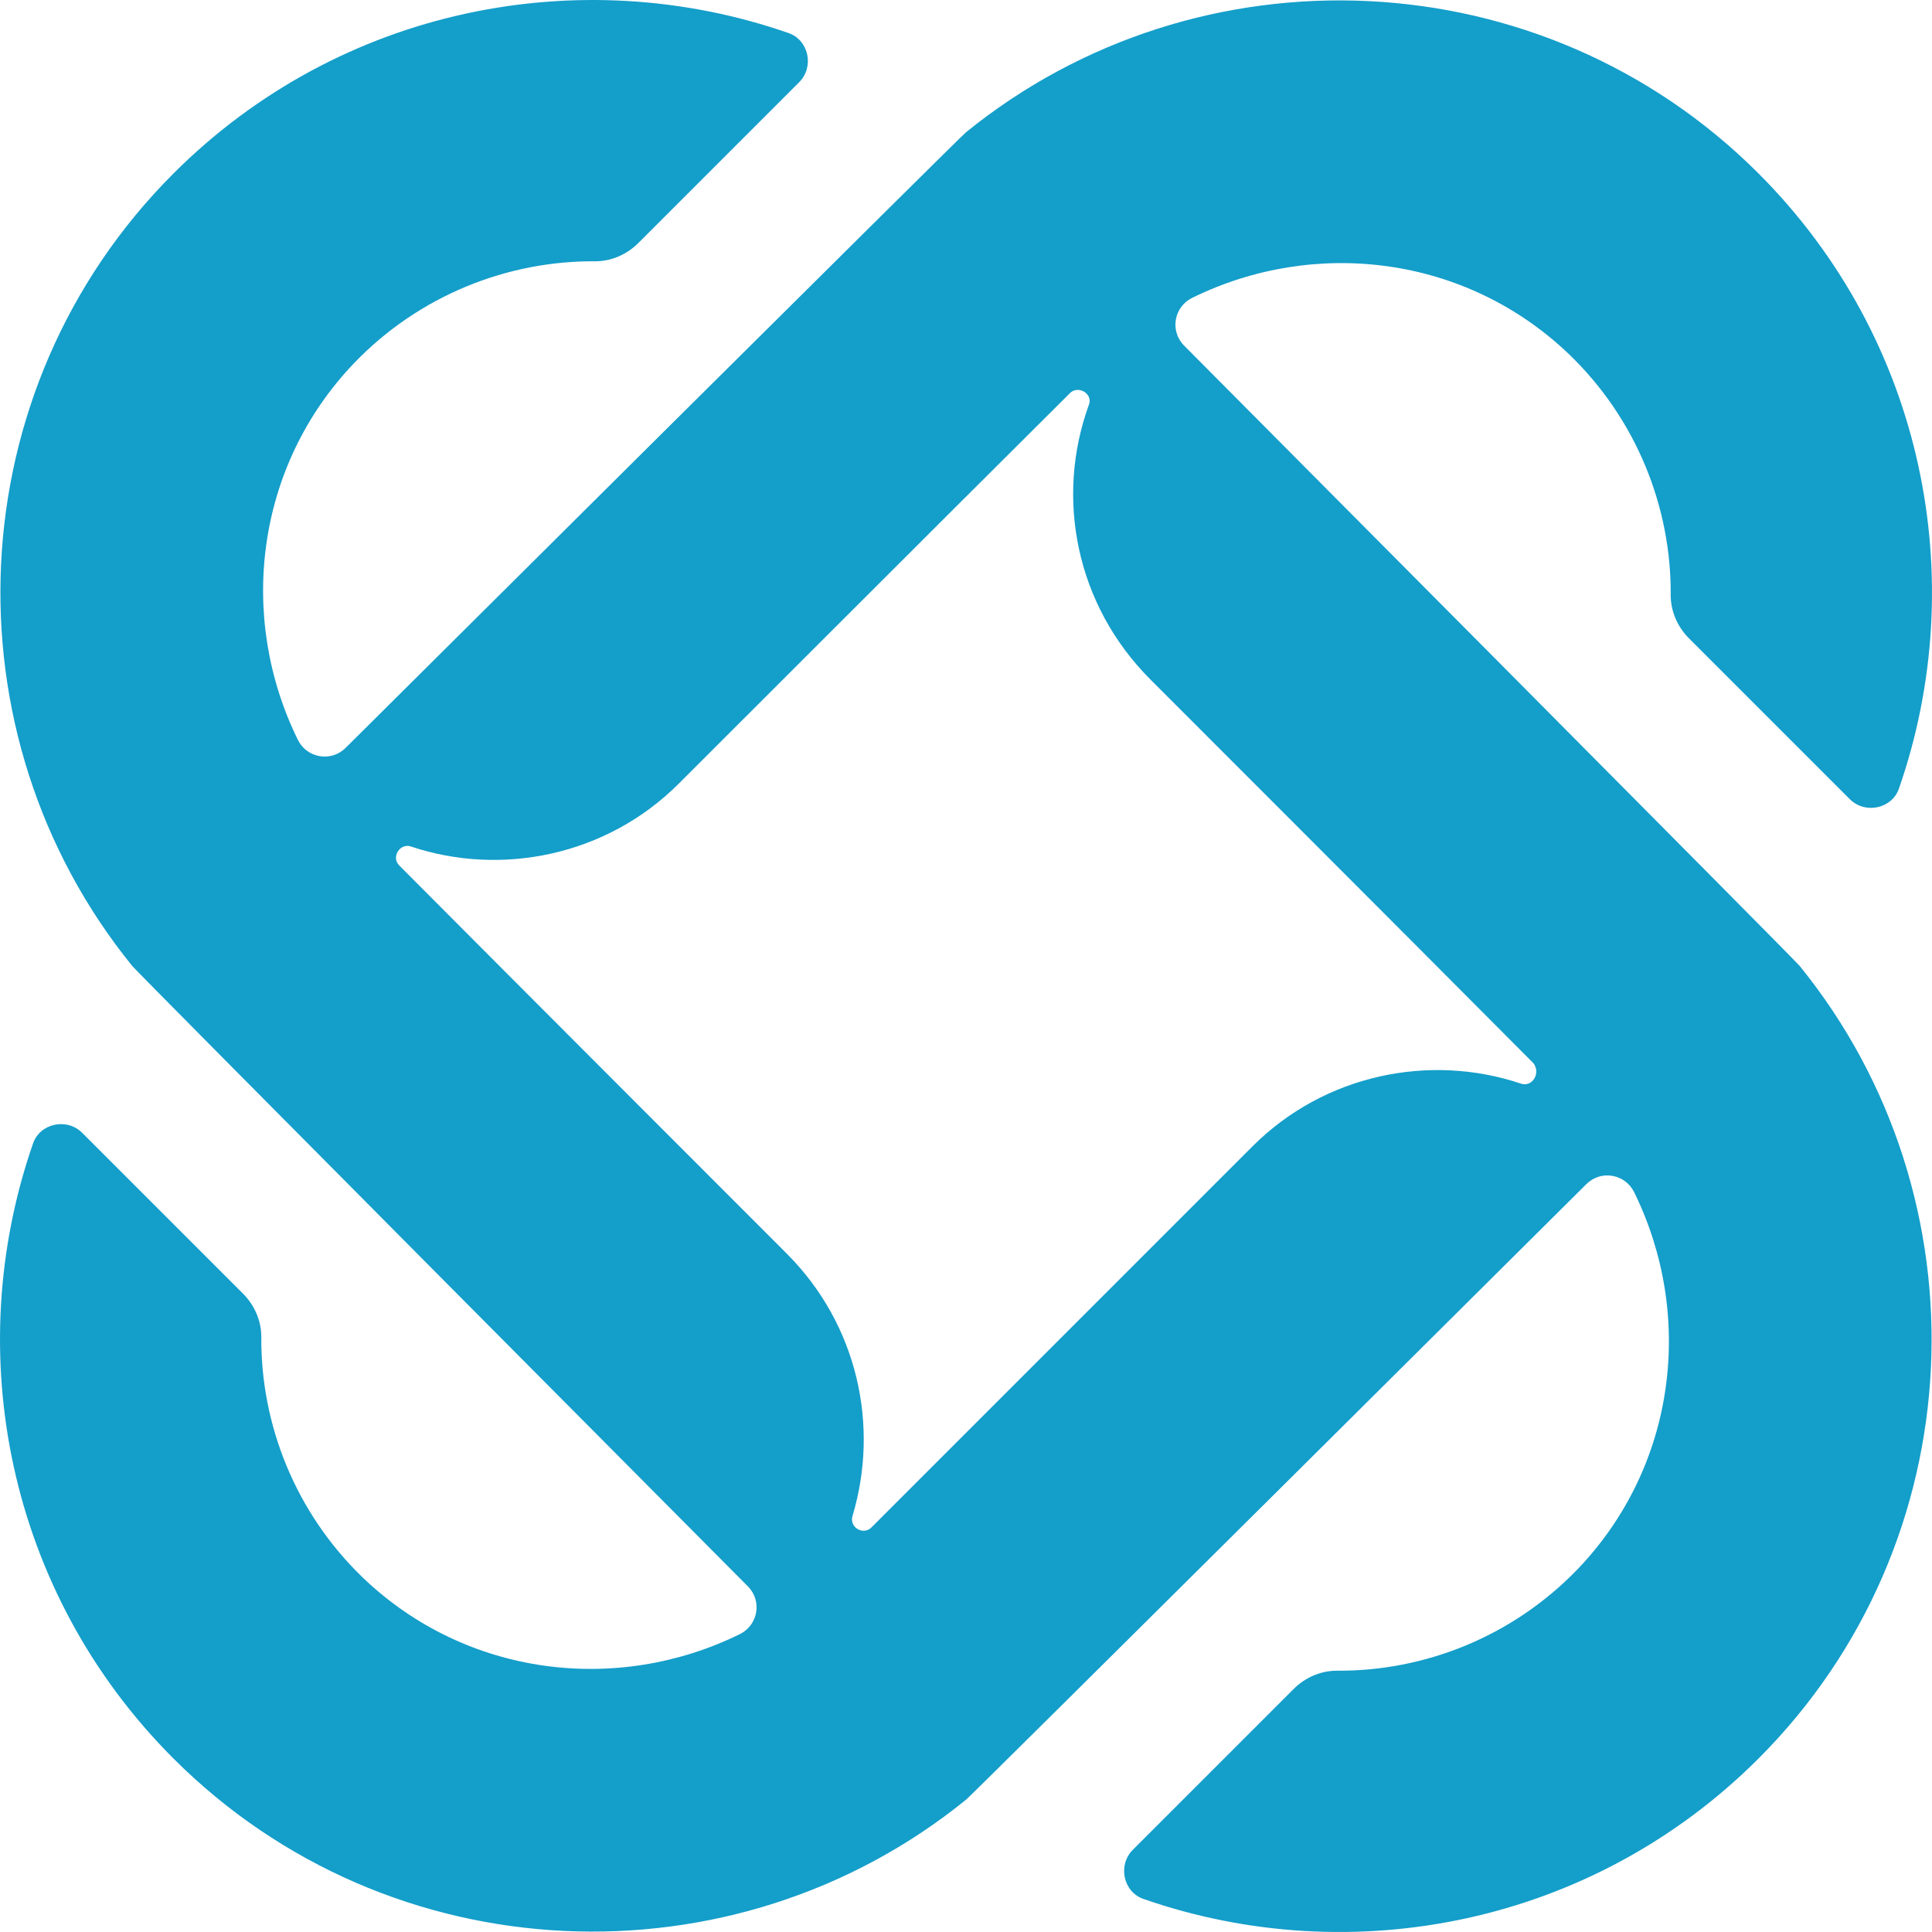 <svg width="52" height="52" viewBox="0 0 52 52" fill="none" xmlns="http://www.w3.org/2000/svg">
<path d="M48.44 26C48.458 25.982 31.874 9.306 31.874 9.306C31.474 8.906 31.601 8.252 32.092 8.015C35.383 6.397 39.439 6.87 42.221 9.525C44.058 11.288 44.985 13.671 44.967 16.017C44.967 16.453 45.149 16.871 45.458 17.18L49.786 21.508C50.204 21.927 50.931 21.763 51.113 21.217C53.059 15.616 51.804 9.143 47.331 4.669C41.512 -1.15 32.256 -1.514 26 3.56C25.982 3.542 9.306 20.126 9.306 20.126C8.906 20.526 8.252 20.399 8.015 19.908C6.397 16.617 6.87 12.561 9.525 9.779C11.288 7.942 13.671 7.015 16.017 7.033C16.453 7.033 16.871 6.851 17.18 6.542L21.508 2.214C21.927 1.796 21.763 1.069 21.217 0.887C15.616 -1.059 9.143 0.196 4.669 4.669C-1.15 10.488 -1.514 19.744 3.56 26C3.542 26.018 20.126 42.694 20.126 42.694C20.526 43.094 20.399 43.748 19.908 43.985C16.617 45.603 12.561 45.13 9.779 42.475C7.942 40.712 7.015 38.329 7.033 35.983C7.033 35.547 6.851 35.129 6.542 34.82L2.214 30.492C1.796 30.073 1.069 30.237 0.887 30.783C-1.059 36.384 0.196 42.857 4.669 47.331C10.488 53.15 19.744 53.514 26 48.44C26.018 48.458 42.694 31.874 42.694 31.874C43.094 31.474 43.748 31.601 43.985 32.092C45.603 35.383 45.13 39.439 42.475 42.221C40.712 44.058 38.329 44.985 35.983 44.967C35.547 44.967 35.129 45.149 34.82 45.458L30.492 49.786C30.073 50.204 30.237 50.931 30.783 51.113C36.384 53.059 42.857 51.804 47.331 47.331C53.15 41.512 53.514 32.256 48.44 26ZM40.93 29.164C38.493 28.346 35.656 28.91 33.71 30.855C33.71 30.855 26.327 38.238 23.454 41.112C23.236 41.33 22.854 41.112 22.945 40.803C23.672 38.384 23.09 35.674 21.199 33.765C21.199 33.765 13.762 26.327 10.743 23.291C10.525 23.072 10.761 22.69 11.052 22.781C13.489 23.6 16.326 23.036 18.271 21.09C18.271 21.09 25.618 13.743 28.8 10.579C29.019 10.361 29.419 10.597 29.31 10.888C28.4 13.38 28.946 16.271 30.965 18.29C30.965 18.29 38.275 25.6 41.275 28.619C41.475 28.891 41.239 29.273 40.93 29.164Z" fill="#149ECA"/>
</svg>
